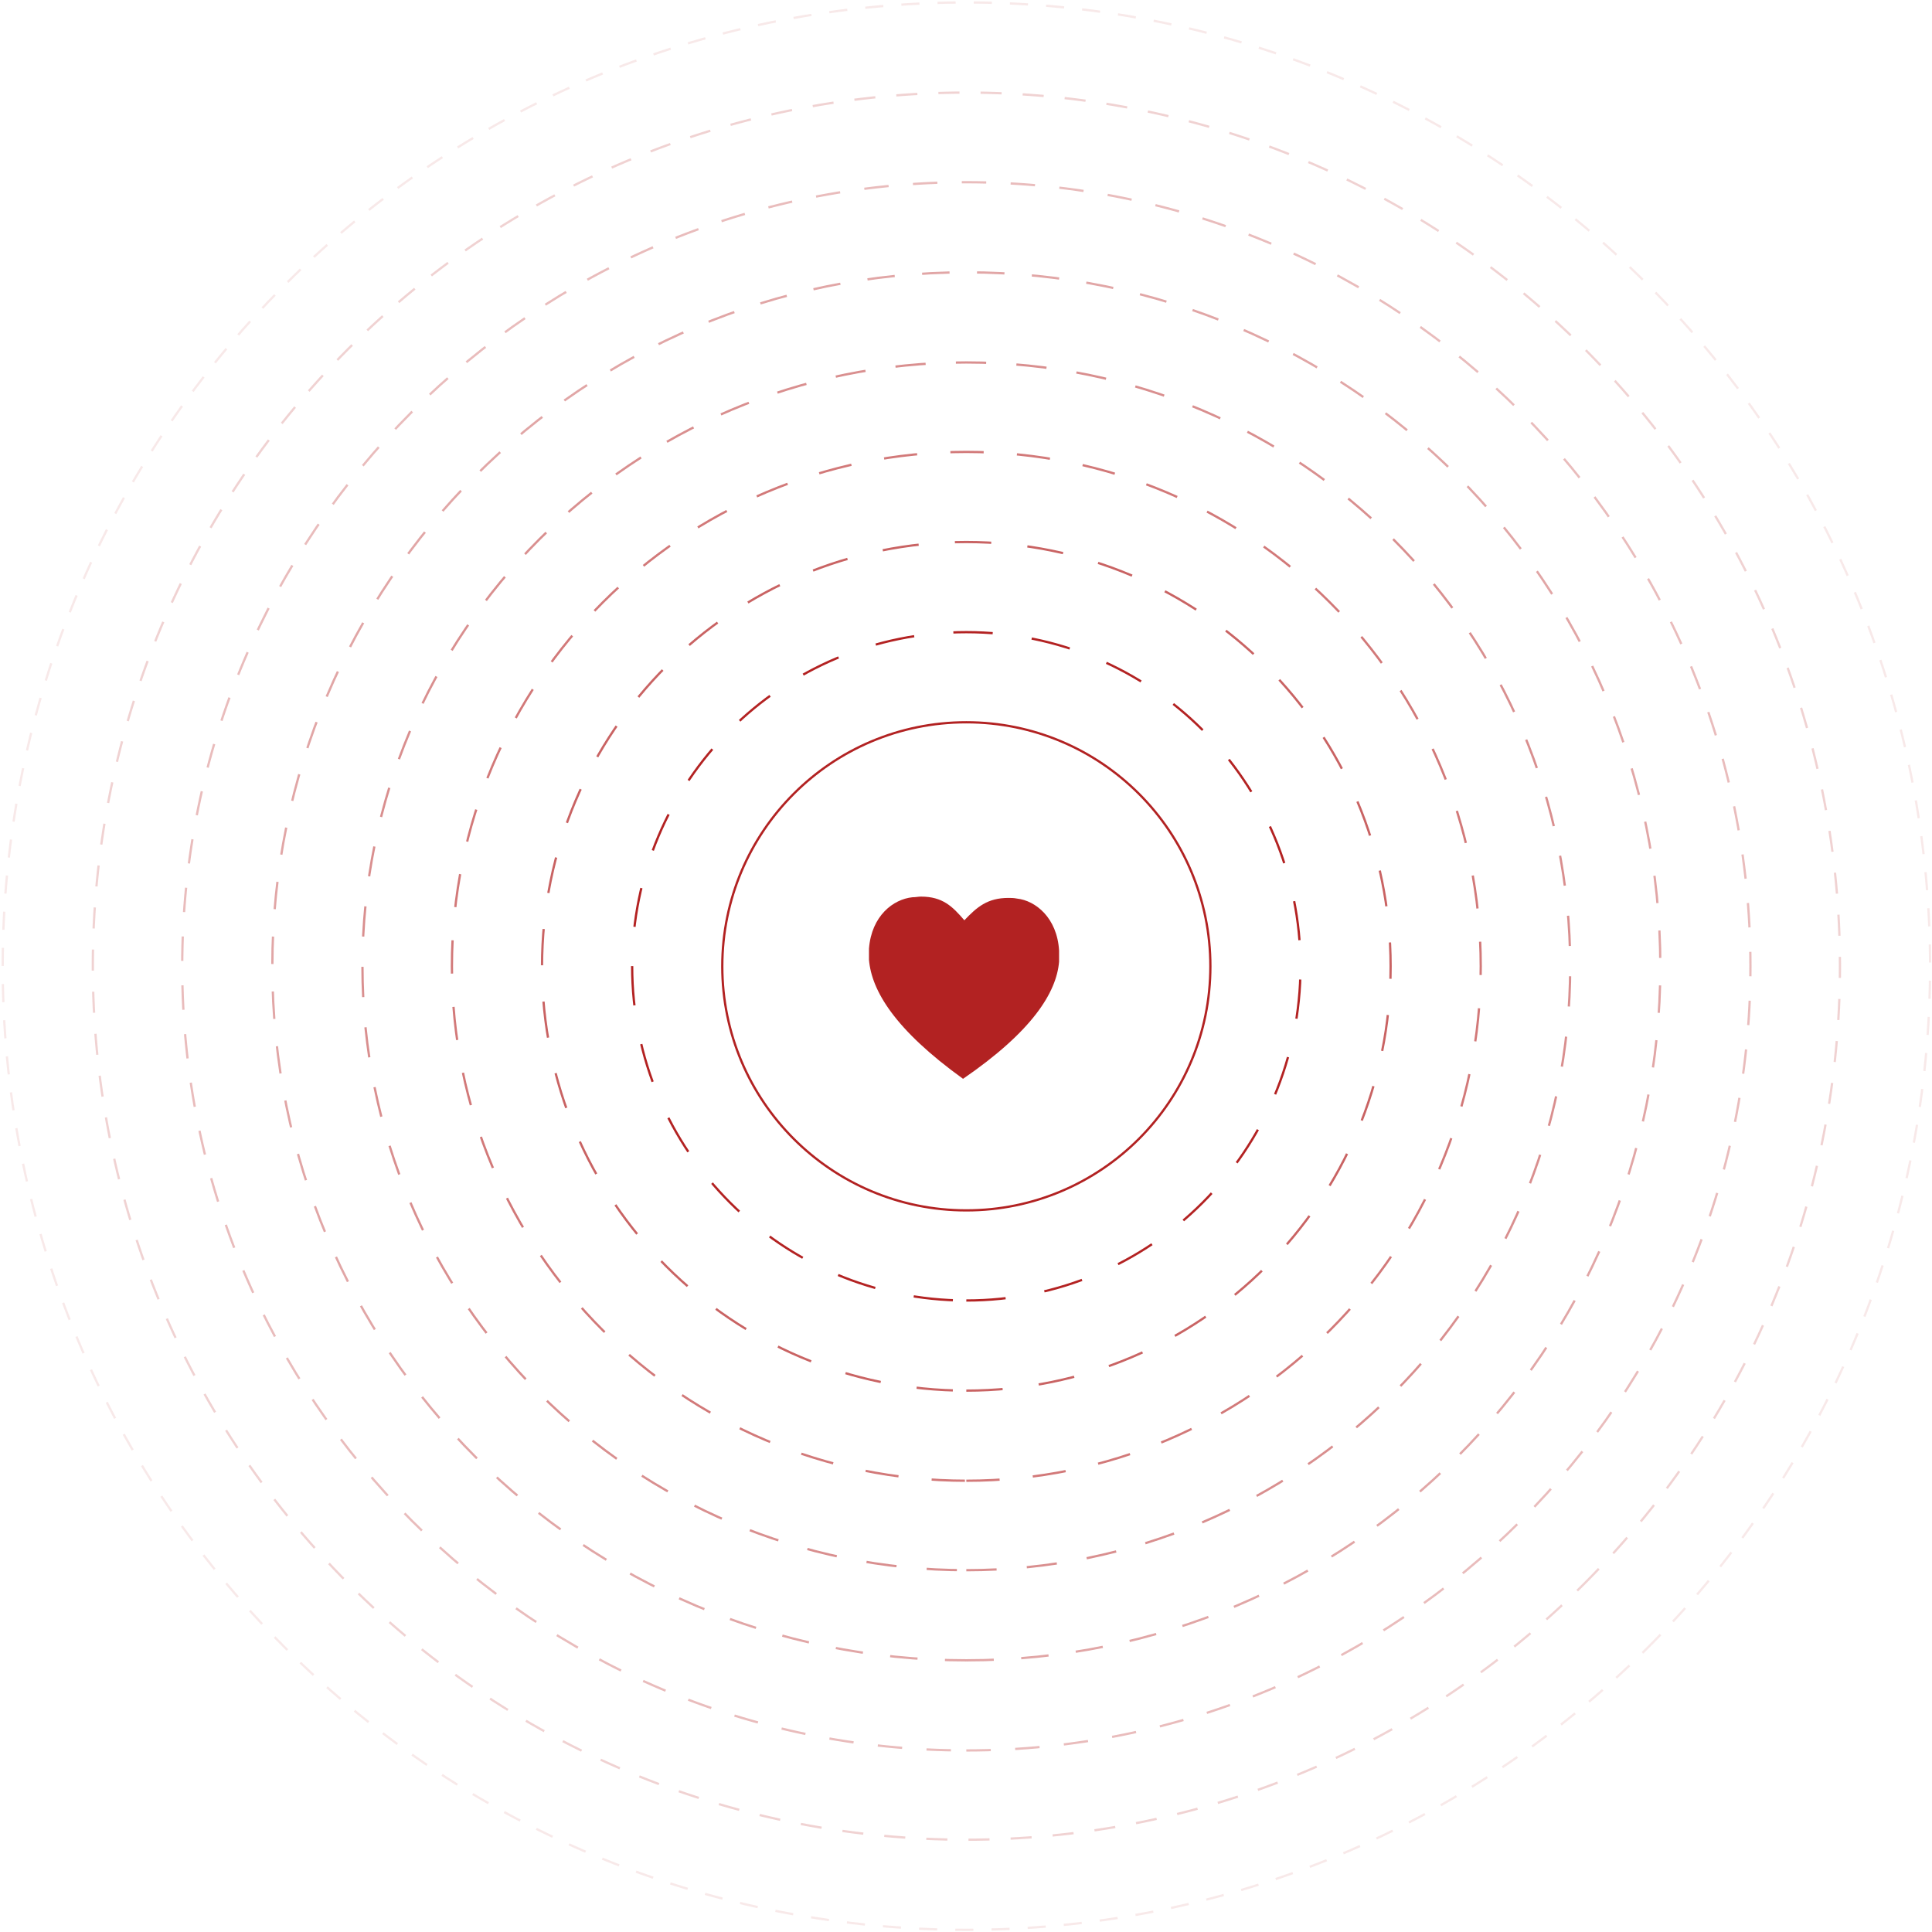 <svg width="638" height="638" viewBox="0 0 638 638" fill="none" xmlns="http://www.w3.org/2000/svg">
<g clip-path="url(#clip0)">
<path d="M333.011 296.516C333.88 296.516 334.749 296.516 335.835 296.734C341.918 297.385 349.086 303.033 349.738 313.895V317.588C348.869 327.797 340.832 340.614 318.023 356.254C295.431 339.962 287.828 327.146 286.959 316.936V313.243C287.828 302.382 294.996 296.951 301.296 296.299C302.382 296.299 303.251 296.082 304.12 296.082C311.289 296.082 314.547 299.34 318.457 303.902C322.584 299.558 326.06 296.516 333.011 296.516Z" fill="#B22222"/>
<path opacity="0.1" d="M544.157 544.075C668.436 419.796 668.436 218.3 544.157 94.021C419.878 -30.259 218.382 -30.259 94.103 94.021C-30.177 218.3 -30.177 419.796 94.103 544.075C218.382 668.354 419.878 668.354 544.157 544.075Z" stroke="#B72020" stroke-width="0.75" stroke-miterlimit="10" stroke-dasharray="5.98 5.98"/>
<path opacity="0.2" d="M523.113 523.032C635.771 410.375 635.771 227.721 523.113 115.064C410.456 2.407 227.803 2.407 115.146 115.064C2.489 227.721 2.489 410.374 115.146 523.032C227.803 635.689 410.456 635.689 523.113 523.032Z" stroke="#B62020" stroke-width="0.75" stroke-miterlimit="10" stroke-dasharray="6.96 6.96"/>
<path opacity="0.3" d="M319.108 578.045C462.115 578.045 578.044 462.116 578.044 319.109C578.044 176.103 462.115 60.173 319.108 60.173C176.102 60.173 60.172 176.103 60.172 319.109C60.172 462.116 176.102 578.045 319.108 578.045Z" stroke="#B62121" stroke-width="0.75" stroke-miterlimit="10" stroke-dasharray="8.07 8.07"/>
<path opacity="0.4" d="M319.109 548.285C445.679 548.285 548.285 445.679 548.285 319.109C548.285 192.538 445.679 89.933 319.109 89.933C192.538 89.933 89.933 192.538 89.933 319.109C89.933 445.679 192.538 548.285 319.109 548.285Z" stroke="#B52121" stroke-width="0.75" stroke-miterlimit="10" stroke-dasharray="9.07 9.07"/>
<path opacity="0.5" d="M319.108 518.525C429.242 518.525 518.524 429.243 518.524 319.109C518.524 208.975 429.242 119.693 319.108 119.693C208.974 119.693 119.692 208.975 119.692 319.109C119.692 429.243 208.974 518.525 319.108 518.525Z" stroke="#B42121" stroke-width="0.75" stroke-miterlimit="10" stroke-dasharray="10 10"/>
<path opacity="0.6" d="M319.109 488.982C412.927 488.982 488.982 412.927 488.982 319.109C488.982 225.291 412.927 149.236 319.109 149.236C225.291 149.236 149.236 225.291 149.236 319.109C149.236 412.927 225.291 488.982 319.109 488.982Z" stroke="#B42121" stroke-width="0.75" stroke-miterlimit="10" stroke-dasharray="11 11"/>
<path opacity="0.7" d="M319.108 459.221C396.49 459.221 459.221 396.49 459.221 319.108C459.221 241.727 396.49 178.996 319.108 178.996C241.727 178.996 178.996 241.727 178.996 319.108C178.996 396.49 241.727 459.221 319.108 459.221Z" stroke="#B32222" stroke-width="0.75" stroke-miterlimit="10" stroke-dasharray="12 12"/>
<path d="M319.109 429.461C380.055 429.461 429.461 380.055 429.461 319.109C429.461 258.163 380.055 208.757 319.109 208.757C258.163 208.757 208.757 258.163 208.757 319.109C208.757 380.055 258.163 429.461 319.109 429.461Z" stroke="#B32222" stroke-width="0.75" stroke-miterlimit="10" stroke-dasharray="13 13"/>
<path d="M319.109 399.7C363.619 399.7 399.701 363.618 399.701 319.108C399.701 274.599 363.619 238.517 319.109 238.517C274.6 238.517 238.518 274.599 238.518 319.108C238.518 363.618 274.6 399.7 319.109 399.7Z" stroke="#B22222" stroke-width="0.75" stroke-miterlimit="10"/>
</g>
<defs>
<clipPath id="clip0">
<rect width="638" height="638" fill="white"/>
</clipPath>
</defs>
</svg>
